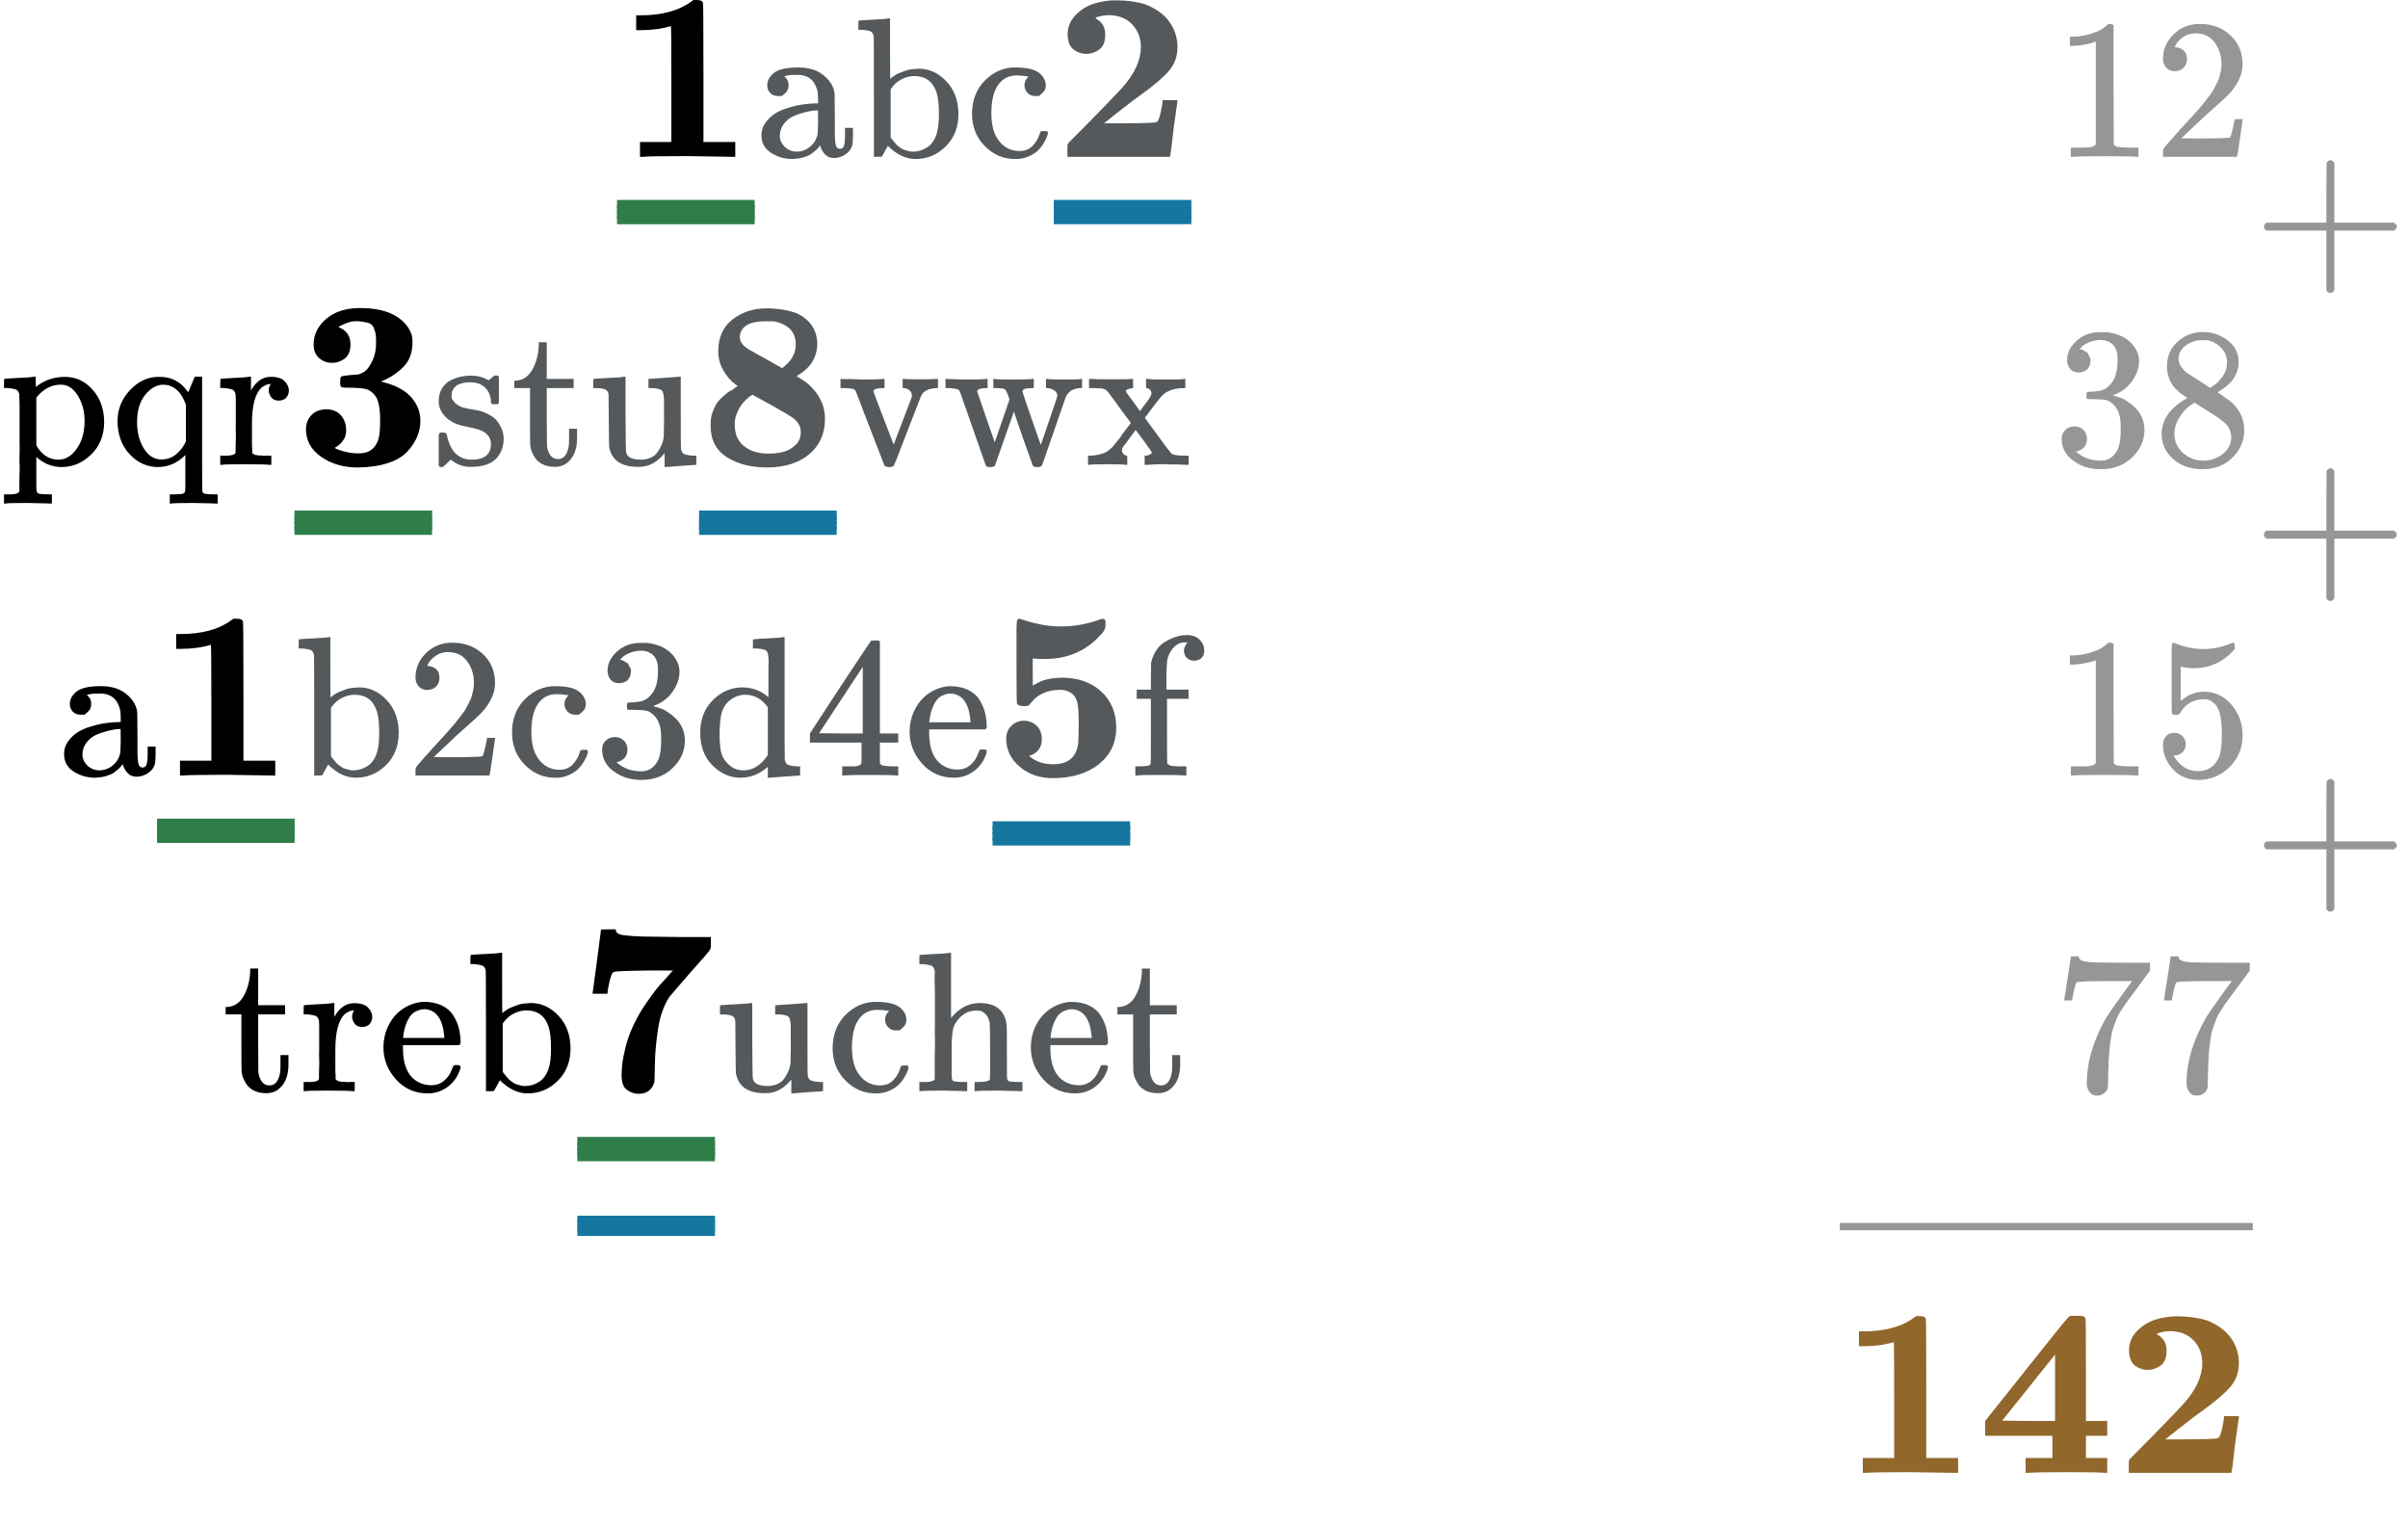 <svg xmlns="http://www.w3.org/2000/svg" width="27.31ex" height="17.268ex" role="img" focusable="false" viewBox="0 -4066.3 12071 7632.6" xmlns:xlink="http://www.w3.org/1999/xlink" aria-hidden="true" style="vertical-align: -8.069ex;"><defs><path id="MJX-5-TEX-B-1D7CF" d="M481 0L294 3Q136 3 109 0H96V62H227V304Q227 546 225 546Q169 529 97 529H80V591H97Q231 591 308 647L319 655H333Q355 655 359 644Q361 640 361 351V62H494V0H481Z"></path><path id="MJX-5-TEX-S4-2013" d="M0 248V285H499V248H0Z"></path><path id="MJX-5-TEX-N-61" d="M137 305T115 305T78 320T63 359Q63 394 97 421T218 448Q291 448 336 416T396 340Q401 326 401 309T402 194V124Q402 76 407 58T428 40Q443 40 448 56T453 109V145H493V106Q492 66 490 59Q481 29 455 12T400 -6T353 12T329 54V58L327 55Q325 52 322 49T314 40T302 29T287 17T269 6T247 -2T221 -8T190 -11Q130 -11 82 20T34 107Q34 128 41 147T68 188T116 225T194 253T304 268H318V290Q318 324 312 340Q290 411 215 411Q197 411 181 410T156 406T148 403Q170 388 170 359Q170 334 154 320ZM126 106Q126 75 150 51T209 26Q247 26 276 49T315 109Q317 116 318 175Q318 233 317 233Q309 233 296 232T251 223T193 203T147 166T126 106Z"></path><path id="MJX-5-TEX-N-62" d="M307 -11Q234 -11 168 55L158 37Q156 34 153 28T147 17T143 10L138 1L118 0H98V298Q98 599 97 603Q94 622 83 628T38 637H20V660Q20 683 22 683L32 684Q42 685 61 686T98 688Q115 689 135 690T165 693T176 694H179V543Q179 391 180 391L183 394Q186 397 192 401T207 411T228 421T254 431T286 439T323 442Q401 442 461 379T522 216Q522 115 458 52T307 -11ZM182 98Q182 97 187 90T196 79T206 67T218 55T233 44T250 35T271 29T295 26Q330 26 363 46T412 113Q424 148 424 212Q424 287 412 323Q385 405 300 405Q270 405 239 390T188 347L182 339V98Z"></path><path id="MJX-5-TEX-N-63" d="M370 305T349 305T313 320T297 358Q297 381 312 396Q317 401 317 402T307 404Q281 408 258 408Q209 408 178 376Q131 329 131 219Q131 137 162 90Q203 29 272 29Q313 29 338 55T374 117Q376 125 379 127T395 129H409Q415 123 415 120Q415 116 411 104T395 71T366 33T318 2T249 -11Q163 -11 99 53T34 214Q34 318 99 383T250 448T370 421T404 357Q404 334 387 320Z"></path><path id="MJX-5-TEX-B-1D7D0" d="M175 580Q175 578 185 572T205 551T215 510Q215 467 191 449T137 430Q107 430 83 448T58 511Q58 558 91 592T168 640T259 654Q328 654 383 637Q451 610 484 563T517 459Q517 401 482 360T368 262Q340 243 265 184L210 140H274Q416 140 429 145Q439 148 447 186T455 237H517V233Q516 230 501 119Q489 9 486 4V0H57V25Q57 51 58 54Q60 57 109 106T215 214T288 291Q364 377 364 458Q364 515 328 553T231 592Q214 592 201 589T181 584T175 580Z"></path><path id="MJX-5-TEX-N-A0" d=""></path><path id="MJX-5-TEX-N-31" d="M213 578L200 573Q186 568 160 563T102 556H83V602H102Q149 604 189 617T245 641T273 663Q275 666 285 666Q294 666 302 660V361L303 61Q310 54 315 52T339 48T401 46H427V0H416Q395 3 257 3Q121 3 100 0H88V46H114Q136 46 152 46T177 47T193 50T201 52T207 57T213 61V578Z"></path><path id="MJX-5-TEX-N-32" d="M109 429Q82 429 66 447T50 491Q50 562 103 614T235 666Q326 666 387 610T449 465Q449 422 429 383T381 315T301 241Q265 210 201 149L142 93L218 92Q375 92 385 97Q392 99 409 186V189H449V186Q448 183 436 95T421 3V0H50V19V31Q50 38 56 46T86 81Q115 113 136 137Q145 147 170 174T204 211T233 244T261 278T284 308T305 340T320 369T333 401T340 431T343 464Q343 527 309 573T212 619Q179 619 154 602T119 569T109 550Q109 549 114 549Q132 549 151 535T170 489Q170 464 154 447T109 429Z"></path><path id="MJX-5-TEX-N-2B" d="M56 237T56 250T70 270H369V420L370 570Q380 583 389 583Q402 583 409 568V270H707Q722 262 722 250T707 230H409V-68Q401 -82 391 -82H389H387Q375 -82 369 -68V230H70Q56 237 56 250Z"></path><path id="MJX-5-TEX-N-70" d="M36 -148H50Q89 -148 97 -134V-126Q97 -119 97 -107T97 -77T98 -38T98 6T98 55T98 106Q98 140 98 177T98 243T98 296T97 335T97 351Q94 370 83 376T38 385H20V408Q20 431 22 431L32 432Q42 433 61 434T98 436Q115 437 135 438T165 441T176 442H179V416L180 390L188 397Q247 441 326 441Q407 441 464 377T522 216Q522 115 457 52T310 -11Q242 -11 190 33L182 40V-45V-101Q182 -128 184 -134T195 -145Q216 -148 244 -148H260V-194H252L228 -193Q205 -192 178 -192T140 -191Q37 -191 28 -194H20V-148H36ZM424 218Q424 292 390 347T305 402Q234 402 182 337V98Q222 26 294 26Q345 26 384 80T424 218Z"></path><path id="MJX-5-TEX-N-71" d="M33 218Q33 308 95 374T236 441H246Q330 441 381 372L387 364Q388 364 404 403L420 442H457V156Q457 -132 458 -134Q462 -142 470 -145Q491 -148 519 -148H535V-194H527L504 -193Q480 -192 453 -192T415 -191Q312 -191 303 -194H295V-148H311Q339 -148 360 -145Q369 -141 371 -135T373 -106V-41V49Q313 -11 236 -11Q154 -11 94 53T33 218ZM376 300Q346 389 278 401Q275 401 269 401T261 402Q211 400 171 350T131 214Q131 137 165 82T253 27Q296 27 328 54T376 118V300Z"></path><path id="MJX-5-TEX-N-72" d="M36 46H50Q89 46 97 60V68Q97 77 97 91T98 122T98 161T98 203Q98 234 98 269T98 328L97 351Q94 370 83 376T38 385H20V408Q20 431 22 431L32 432Q42 433 60 434T96 436Q112 437 131 438T160 441T171 442H174V373Q213 441 271 441H277Q322 441 343 419T364 373Q364 352 351 337T313 322Q288 322 276 338T263 372Q263 381 265 388T270 400T273 405Q271 407 250 401Q234 393 226 386Q179 341 179 207V154Q179 141 179 127T179 101T180 81T180 66V61Q181 59 183 57T188 54T193 51T200 49T207 48T216 47T225 47T235 46T245 46H276V0H267Q249 3 140 3Q37 3 28 0H20V46H36Z"></path><path id="MJX-5-TEX-B-1D7D1" d="M80 503Q80 565 133 610T274 655Q366 655 421 623T491 538Q493 528 493 510Q493 446 453 407T361 348L376 344Q452 324 489 281T526 184Q526 152 514 121T474 58T392 8T265 -11Q175 -11 111 34T48 152Q50 187 72 209T132 232Q171 232 193 208T216 147Q216 136 214 126T207 108T197 94T187 84T178 77T170 72L168 71Q168 70 179 65T215 54T266 48H270Q331 48 350 105Q358 128 358 185Q358 239 348 268T309 313Q292 321 242 322Q205 322 198 324T191 341V348Q191 366 196 369T232 375Q239 375 247 376T260 377T268 378Q284 383 297 393T326 436T341 517Q341 536 339 547T331 573T308 593T266 600Q248 600 241 599Q214 593 183 576Q234 556 234 503Q234 462 210 444T157 426Q126 426 103 446T80 503Z"></path><path id="MJX-5-TEX-N-73" d="M295 316Q295 356 268 385T190 414Q154 414 128 401Q98 382 98 349Q97 344 98 336T114 312T157 287Q175 282 201 278T245 269T277 256Q294 248 310 236T342 195T359 133Q359 71 321 31T198 -10H190Q138 -10 94 26L86 19L77 10Q71 4 65 -1L54 -11H46H42Q39 -11 33 -5V74V132Q33 153 35 157T45 162H54Q66 162 70 158T75 146T82 119T101 77Q136 26 198 26Q295 26 295 104Q295 133 277 151Q257 175 194 187T111 210Q75 227 54 256T33 318Q33 357 50 384T93 424T143 442T187 447H198Q238 447 268 432L283 424L292 431Q302 440 314 448H322H326Q329 448 335 442V310L329 304H301Q295 310 295 316Z"></path><path id="MJX-5-TEX-N-74" d="M27 422Q80 426 109 478T141 600V615H181V431H316V385H181V241Q182 116 182 100T189 68Q203 29 238 29Q282 29 292 100Q293 108 293 146V181H333V146V134Q333 57 291 17Q264 -10 221 -10Q187 -10 162 2T124 33T105 68T98 100Q97 107 97 248V385H18V422H27Z"></path><path id="MJX-5-TEX-N-75" d="M383 58Q327 -10 256 -10H249Q124 -10 105 89Q104 96 103 226Q102 335 102 348T96 369Q86 385 36 385H25V408Q25 431 27 431L38 432Q48 433 67 434T105 436Q122 437 142 438T172 441T184 442H187V261Q188 77 190 64Q193 49 204 40Q224 26 264 26Q290 26 311 35T343 58T363 90T375 120T379 144Q379 145 379 161T380 201T380 248V315Q380 361 370 372T320 385H302V431Q304 431 378 436T457 442H464V264Q464 84 465 81Q468 61 479 55T524 46H542V0Q540 0 467 -5T390 -11H383V58Z"></path><path id="MJX-5-TEX-B-1D7D6" d="M80 474Q80 561 139 607T278 654Q357 654 411 632Q490 593 494 509Q494 424 416 376L407 371L418 364Q432 356 447 345T481 312T513 260T526 192Q526 100 461 45T285 -11Q184 -11 116 32T48 164Q48 181 50 196T58 225T69 249T84 270T100 286T117 300T134 311T149 321T162 329L152 336Q120 360 100 397T80 474ZM347 404Q404 446 404 503Q404 579 317 599Q309 600 276 600Q178 600 170 538Q170 532 171 527T173 518T178 509T184 501T194 492T205 484T219 476T235 467T254 456T275 445L347 404ZM289 47Q323 47 351 54T402 82T425 137Q425 147 421 161Q411 183 391 197T303 249Q224 293 223 293Q220 291 215 288T197 273T175 248T157 213T149 167Q149 109 188 78T289 47Z"></path><path id="MJX-5-TEX-N-76" d="M338 431Q344 429 422 429Q479 429 503 431H508V385H497Q439 381 423 345Q421 341 356 172T288 -2Q283 -11 263 -11Q244 -11 239 -2Q99 359 98 364Q93 378 82 381T43 385H19V431H25L33 430Q41 430 53 430T79 430T104 429T122 428Q217 428 232 431H240V385H226Q187 384 184 370Q184 366 235 234L286 102L377 341V349Q377 363 367 372T349 383T335 385H331V431H338Z"></path><path id="MJX-5-TEX-N-77" d="M90 368Q84 378 76 380T40 385H18V431H24L43 430Q62 430 84 429T116 428Q206 428 221 431H229V385H215Q177 383 177 368Q177 367 221 239L265 113L339 328L333 345Q323 374 316 379Q308 384 278 385H258V431H264Q270 428 348 428Q439 428 454 431H461V385H452Q404 385 404 369Q404 366 418 324T449 234T481 143L496 100L537 219Q579 341 579 347Q579 363 564 373T530 385H522V431H529Q541 428 624 428Q692 428 698 431H703V385H697Q696 385 691 385T682 384Q635 377 619 334L559 161Q546 124 528 71Q508 12 503 1T487 -11H479Q460 -11 456 -4Q455 -3 407 133L361 267Q359 263 266 -4Q261 -11 243 -11H238Q225 -11 220 -3L90 368Z"></path><path id="MJX-5-TEX-N-78" d="M201 0Q189 3 102 3Q26 3 17 0H11V46H25Q48 47 67 52T96 61T121 78T139 96T160 122T180 150L226 210L168 288Q159 301 149 315T133 336T122 351T113 363T107 370T100 376T94 379T88 381T80 383Q74 383 44 385H16V431H23Q59 429 126 429Q219 429 229 431H237V385Q201 381 201 369Q201 367 211 353T239 315T268 274L272 270L297 304Q329 345 329 358Q329 364 327 369T322 376T317 380T310 384L307 385H302V431H309Q324 428 408 428Q487 428 493 431H499V385H492Q443 385 411 368Q394 360 377 341T312 257L296 236L358 151Q424 61 429 57T446 50Q464 46 499 46H516V0H510H502Q494 1 482 1T457 2T432 2T414 3Q403 3 377 3T327 1L304 0H295V46H298Q309 46 320 51T331 63Q331 65 291 120L250 175Q249 174 219 133T185 88Q181 83 181 74Q181 63 188 55T206 46Q208 46 208 23V0H201Z"></path><path id="MJX-5-TEX-N-33" d="M127 463Q100 463 85 480T69 524Q69 579 117 622T233 665Q268 665 277 664Q351 652 390 611T430 522Q430 470 396 421T302 350L299 348Q299 347 308 345T337 336T375 315Q457 262 457 175Q457 96 395 37T238 -22Q158 -22 100 21T42 130Q42 158 60 175T105 193Q133 193 151 175T169 130Q169 119 166 110T159 94T148 82T136 74T126 70T118 67L114 66Q165 21 238 21Q293 21 321 74Q338 107 338 175V195Q338 290 274 322Q259 328 213 329L171 330L168 332Q166 335 166 348Q166 366 174 366Q202 366 232 371Q266 376 294 413T322 525V533Q322 590 287 612Q265 626 240 626Q208 626 181 615T143 592T132 580H135Q138 579 143 578T153 573T165 566T175 555T183 540T186 520Q186 498 172 481T127 463Z"></path><path id="MJX-5-TEX-N-38" d="M70 417T70 494T124 618T248 666Q319 666 374 624T429 515Q429 485 418 459T392 417T361 389T335 371T324 363L338 354Q352 344 366 334T382 323Q457 264 457 174Q457 95 399 37T249 -22Q159 -22 101 29T43 155Q43 263 172 335L154 348Q133 361 127 368Q70 417 70 494ZM286 386L292 390Q298 394 301 396T311 403T323 413T334 425T345 438T355 454T364 471T369 491T371 513Q371 556 342 586T275 624Q268 625 242 625Q201 625 165 599T128 534Q128 511 141 492T167 463T217 431Q224 426 228 424L286 386ZM250 21Q308 21 350 55T392 137Q392 154 387 169T375 194T353 216T330 234T301 253T274 270Q260 279 244 289T218 306L210 311Q204 311 181 294T133 239T107 157Q107 98 150 60T250 21Z"></path><path id="MJX-5-TEX-N-64" d="M376 495Q376 511 376 535T377 568Q377 613 367 624T316 637H298V660Q298 683 300 683L310 684Q320 685 339 686T376 688Q393 689 413 690T443 693T454 694H457V390Q457 84 458 81Q461 61 472 55T517 46H535V0Q533 0 459 -5T380 -11H373V44L365 37Q307 -11 235 -11Q158 -11 96 50T34 215Q34 315 97 378T244 442Q319 442 376 393V495ZM373 342Q328 405 260 405Q211 405 173 369Q146 341 139 305T131 211Q131 155 138 120T173 59Q203 26 251 26Q322 26 373 103V342Z"></path><path id="MJX-5-TEX-N-34" d="M462 0Q444 3 333 3Q217 3 199 0H190V46H221Q241 46 248 46T265 48T279 53T286 61Q287 63 287 115V165H28V211L179 442Q332 674 334 675Q336 677 355 677H373L379 671V211H471V165H379V114Q379 73 379 66T385 54Q393 47 442 46H471V0H462ZM293 211V545L74 212L183 211H293Z"></path><path id="MJX-5-TEX-N-65" d="M28 218Q28 273 48 318T98 391T163 433T229 448Q282 448 320 430T378 380T406 316T415 245Q415 238 408 231H126V216Q126 68 226 36Q246 30 270 30Q312 30 342 62Q359 79 369 104L379 128Q382 131 395 131H398Q415 131 415 121Q415 117 412 108Q393 53 349 21T250 -11Q155 -11 92 58T28 218ZM333 275Q322 403 238 411H236Q228 411 220 410T195 402T166 381T143 340T127 274V267H333V275Z"></path><path id="MJX-5-TEX-B-1D7D3" d="M100 565V605Q100 637 102 646T113 655Q116 655 139 647T202 631T286 623Q332 623 372 631T434 647T459 655Q466 655 469 651T472 643T472 629Q472 613 463 601Q370 487 219 487Q195 487 183 488T169 490T168 433V376Q169 376 174 379T188 387T211 397T244 405T288 409Q390 409 453 352T517 201Q517 106 445 48T253 -11Q169 -11 113 37T57 154Q57 187 79 208T131 229T183 209T206 154Q206 99 155 83Q152 82 157 78Q196 47 253 47Q347 47 358 135Q358 137 358 138Q360 158 360 209Q360 277 355 301T337 338Q315 358 282 358Q202 358 160 303Q153 294 149 292T130 290Q107 290 102 301Q100 304 100 474V565Z"></path><path id="MJX-5-TEX-N-66" d="M273 0Q255 3 146 3Q43 3 34 0H26V46H42Q70 46 91 49Q99 52 103 60Q104 62 104 224V385H33V431H104V497L105 564L107 574Q126 639 171 668T266 704Q267 704 275 704T289 705Q330 702 351 679T372 627Q372 604 358 590T321 576T284 590T270 627Q270 647 288 667H284Q280 668 273 668Q245 668 223 647T189 592Q183 572 182 497V431H293V385H185V225Q185 63 186 61T189 57T194 54T199 51T206 49T213 48T222 47T231 47T241 46T251 46H282V0H273Z"></path><path id="MJX-5-TEX-N-35" d="M164 157Q164 133 148 117T109 101H102Q148 22 224 22Q294 22 326 82Q345 115 345 210Q345 313 318 349Q292 382 260 382H254Q176 382 136 314Q132 307 129 306T114 304Q97 304 95 310Q93 314 93 485V614Q93 664 98 664Q100 666 102 666Q103 666 123 658T178 642T253 634Q324 634 389 662Q397 666 402 666Q410 666 410 648V635Q328 538 205 538Q174 538 149 544L139 546V374Q158 388 169 396T205 412T256 420Q337 420 393 355T449 201Q449 109 385 44T229 -22Q148 -22 99 32T50 154Q50 178 61 192T84 210T107 214Q132 214 148 197T164 157Z"></path><path id="MJX-5-TEX-B-1D7D5" d="M256 -11Q231 -11 208 5T185 65Q185 105 193 146T212 220T241 289T275 349T312 402T346 445T377 479T397 502L400 504H301Q156 503 150 497Q142 491 134 456T126 407H64V411Q65 414 82 544T99 675T130 676H161V673Q161 669 162 666T167 661T173 657T181 654T190 652T200 651T210 650T220 649T229 648Q237 648 254 647T276 646Q277 646 426 644H558V620V607Q558 596 551 586T509 537Q489 515 476 500Q390 401 384 393Q349 339 337 259T324 113T322 38Q307 -11 256 -11Z"></path><path id="MJX-5-TEX-N-68" d="M41 46H55Q94 46 102 60V68Q102 77 102 91T102 124T102 167T103 217T103 272T103 329Q103 366 103 407T103 482T102 542T102 586T102 603Q99 622 88 628T43 637H25V660Q25 683 27 683L37 684Q47 685 66 686T103 688Q120 689 140 690T170 693T181 694H184V367Q244 442 328 442Q451 442 463 329Q464 322 464 190V104Q464 66 466 59T477 49Q498 46 526 46H542V0H534L510 1Q487 2 460 2T422 3Q319 3 310 0H302V46H318Q379 46 379 62Q380 64 380 200Q379 335 378 343Q372 371 358 385T334 402T308 404Q263 404 229 370Q202 343 195 315T187 232V168V108Q187 78 188 68T191 55T200 49Q221 46 249 46H265V0H257L234 1Q210 2 183 2T145 3Q42 3 33 0H25V46H41Z"></path><path id="MJX-5-TEX-N-37" d="M55 458Q56 460 72 567L88 674Q88 676 108 676H128V672Q128 662 143 655T195 646T364 644H485V605L417 512Q408 500 387 472T360 435T339 403T319 367T305 330T292 284T284 230T278 162T275 80Q275 66 275 52T274 28V19Q270 2 255 -10T221 -22Q210 -22 200 -19T179 0T168 40Q168 198 265 368Q285 400 349 489L395 552H302Q128 552 119 546Q113 543 108 522T98 479L95 458V455H55V458Z"></path><path id="MJX-5-TEX-B-1D7D2" d="M531 0Q510 3 381 3Q238 3 214 0H201V62H313V155H32V217L205 434Q342 606 362 630T387 655L391 656Q395 656 401 656T414 656H427Q447 656 451 645Q453 641 453 429V217H542V155H453V62H542V0H531ZM324 217V494L103 218L213 217H324Z"></path></defs><g stroke="currentColor" fill="currentColor" stroke-width="0" transform="scale(1,-1)"><g data-mml-node="math"><g data-mml-node="mtable"><g data-mml-node="mtr" transform="translate(0,3280.3)"><g data-mml-node="mtd" transform="translate(3093,0)"><g data-mml-node="mstyle" transform="scale(1.2)"><g data-mml-node="TeXAtom" data-mjx-texclass="ORD"><g data-mml-node="mtext"><use data-c="1D7CF" xlink:href="#MJX-5-TEX-B-1D7CF"></use></g></g><g data-mml-node="mstyle" fill="#2F7E4A" stroke="#2F7E4A" transform="translate(575,0)"><g data-mml-node="TeXAtom" data-mjx-texclass="ORD"><g data-mml-node="mpadded"><g transform="translate(-575,0)"><g data-mml-node="munder"><g data-mml-node="TeXAtom" data-mjx-texclass="ORD"><g data-mml-node="mphantom"></g></g><g data-mml-node="mo" transform="translate(0,-465)"><svg width="575" height="237" x="0" y="148" viewBox="143.8 148 575 237"><use data-c="2013" xlink:href="#MJX-5-TEX-S4-2013" transform="scale(1.725,1)"></use></svg></g></g></g></g></g><g data-mml-node="TeXAtom" data-mjx-texclass="ORD"><g data-mml-node="mpadded"><g transform="translate(-575,0)"><g data-mml-node="munder"><g data-mml-node="mpadded"><g transform="translate(0,-21.6)"><g data-mml-node="TeXAtom" data-mjx-texclass="ORD"><g data-mml-node="mphantom"></g></g></g></g><g data-mml-node="mo" transform="translate(0,-486.5)"><svg width="575" height="237" x="0" y="148" viewBox="143.8 148 575 237"><use data-c="2013" xlink:href="#MJX-5-TEX-S4-2013" transform="scale(1.725,1)"></use></svg></g></g></g></g></g><g data-mml-node="TeXAtom" data-mjx-texclass="ORD"><g data-mml-node="mpadded"><g transform="translate(-575,0)"><g data-mml-node="munder"><g data-mml-node="mpadded"><g transform="translate(0,-43.1)"><g data-mml-node="TeXAtom" data-mjx-texclass="ORD"><g data-mml-node="mphantom"></g></g></g></g><g data-mml-node="mo" transform="translate(0,-508.1)"><svg width="575" height="237" x="0" y="148" viewBox="143.8 148 575 237"><use data-c="2013" xlink:href="#MJX-5-TEX-S4-2013" transform="scale(1.725,1)"></use></svg></g></g></g></g></g><g data-mml-node="TeXAtom" data-mjx-texclass="ORD"><g data-mml-node="mpadded"><g transform="translate(-575,0)"><g data-mml-node="munder"><g data-mml-node="mpadded"><g transform="translate(0,-64.7)"><g data-mml-node="TeXAtom" data-mjx-texclass="ORD"><g data-mml-node="mphantom"></g></g></g></g><g data-mml-node="mo" transform="translate(0,-529.6)"><svg width="575" height="237" x="0" y="148" viewBox="143.8 148 575 237"><use data-c="2013" xlink:href="#MJX-5-TEX-S4-2013" transform="scale(1.725,1)"></use></svg></g></g></g></g></g><g data-mml-node="mstyle" fill="#55595C" stroke="#55595C"><g data-mml-node="mstyle" transform="scale(0.833)"><g data-mml-node="mtext"><use data-c="61" xlink:href="#MJX-5-TEX-N-61"></use><use data-c="62" xlink:href="#MJX-5-TEX-N-62" transform="translate(500,0)"></use><use data-c="63" xlink:href="#MJX-5-TEX-N-63" transform="translate(1056,0)"></use></g><g data-mml-node="mstyle" transform="translate(1500,0) scale(1.2)"><g data-mml-node="TeXAtom" data-mjx-texclass="ORD"><g data-mml-node="mtext"><use data-c="1D7D0" xlink:href="#MJX-5-TEX-B-1D7D0"></use></g></g><g data-mml-node="mstyle" fill="#1577A0" stroke="#1577A0" transform="translate(575,0)"><g data-mml-node="TeXAtom" data-mjx-texclass="ORD"><g data-mml-node="mpadded"><g transform="translate(-575,0)"><g data-mml-node="munder"><g data-mml-node="TeXAtom" data-mjx-texclass="ORD"><g data-mml-node="mphantom"></g></g><g data-mml-node="mo" transform="translate(0,-465)"><svg width="575" height="237" x="0" y="148" viewBox="143.8 148 575 237"><use data-c="2013" xlink:href="#MJX-5-TEX-S4-2013" transform="scale(1.725,1)"></use></svg></g></g></g></g></g><g data-mml-node="TeXAtom" data-mjx-texclass="ORD"><g data-mml-node="mpadded"><g transform="translate(-575,0)"><g data-mml-node="munder"><g data-mml-node="mpadded"><g transform="translate(0,-21.6)"><g data-mml-node="TeXAtom" data-mjx-texclass="ORD"><g data-mml-node="mphantom"></g></g></g></g><g data-mml-node="mo" transform="translate(0,-486.5)"><svg width="575" height="237" x="0" y="148" viewBox="143.8 148 575 237"><use data-c="2013" xlink:href="#MJX-5-TEX-S4-2013" transform="scale(1.725,1)"></use></svg></g></g></g></g></g><g data-mml-node="TeXAtom" data-mjx-texclass="ORD"><g data-mml-node="mpadded"><g transform="translate(-575,0)"><g data-mml-node="munder"><g data-mml-node="mpadded"><g transform="translate(0,-43.1)"><g data-mml-node="TeXAtom" data-mjx-texclass="ORD"><g data-mml-node="mphantom"></g></g></g></g><g data-mml-node="mo" transform="translate(0,-508.1)"><svg width="575" height="237" x="0" y="148" viewBox="143.8 148 575 237"><use data-c="2013" xlink:href="#MJX-5-TEX-S4-2013" transform="scale(1.725,1)"></use></svg></g></g></g></g></g><g data-mml-node="TeXAtom" data-mjx-texclass="ORD"><g data-mml-node="mpadded"><g transform="translate(-575,0)"><g data-mml-node="munder"><g data-mml-node="mpadded"><g transform="translate(0,-64.7)"><g data-mml-node="TeXAtom" data-mjx-texclass="ORD"><g data-mml-node="mphantom"></g></g></g></g><g data-mml-node="mo" transform="translate(0,-529.6)"><svg width="575" height="237" x="0" y="148" viewBox="143.8 148 575 237"><use data-c="2013" xlink:href="#MJX-5-TEX-S4-2013" transform="scale(1.725,1)"></use></svg></g></g></g></g></g><g data-mml-node="mstyle" fill="#55595C" stroke="#55595C"><g data-mml-node="mstyle" transform="scale(0.833)"></g></g></g></g></g></g></g></g></g><g data-mml-node="mtd" transform="translate(5973,0)"><g data-mml-node="mtext"><use data-c="A0" xlink:href="#MJX-5-TEX-N-A0"></use></g><g data-mml-node="mtext" transform="translate(250,0)"><use data-c="A0" xlink:href="#MJX-5-TEX-N-A0"></use></g><g data-mml-node="mtext" transform="translate(500,0)"><use data-c="A0" xlink:href="#MJX-5-TEX-N-A0"></use></g><g data-mml-node="mtext" transform="translate(750,0)"><use data-c="A0" xlink:href="#MJX-5-TEX-N-A0"></use></g><g data-mml-node="mtext" transform="translate(1000,0)"><use data-c="A0" xlink:href="#MJX-5-TEX-N-A0"></use></g></g><g data-mml-node="mtd" transform="translate(10293,0)"><g data-mml-node="mstyle" fill="#969696" stroke="#969696"><g data-mml-node="mn"><use data-c="31" xlink:href="#MJX-5-TEX-N-31"></use><use data-c="32" xlink:href="#MJX-5-TEX-N-32" transform="translate(500,0)"></use></g></g></g><g data-mml-node="mtd" transform="translate(11293,0)"><g data-mml-node="mi"></g><g data-mml-node="TeXAtom" data-mjx-texclass="ORD"><g data-mml-node="mpadded"><g data-mml-node="mpadded"><g transform="translate(0,-600)"><g data-mml-node="mstyle" fill="#969696" stroke="#969696"><g data-mml-node="mo"><use data-c="2B" xlink:href="#MJX-5-TEX-N-2B"></use></g></g></g></g></g></g></g></g><g data-mml-node="mtr" transform="translate(0,1736.3)"><g data-mml-node="mtd"><g data-mml-node="mtext"><use data-c="70" xlink:href="#MJX-5-TEX-N-70"></use><use data-c="71" xlink:href="#MJX-5-TEX-N-71" transform="translate(556,0)"></use><use data-c="72" xlink:href="#MJX-5-TEX-N-72" transform="translate(1084,0)"></use></g><g data-mml-node="mstyle" transform="translate(1476,0) scale(1.2)"><g data-mml-node="TeXAtom" data-mjx-texclass="ORD"><g data-mml-node="mtext"><use data-c="1D7D1" xlink:href="#MJX-5-TEX-B-1D7D1"></use></g></g><g data-mml-node="mstyle" fill="#2F7E4A" stroke="#2F7E4A" transform="translate(575,0)"><g data-mml-node="TeXAtom" data-mjx-texclass="ORD"><g data-mml-node="mpadded"><g transform="translate(-575,0)"><g data-mml-node="munder"><g data-mml-node="TeXAtom" data-mjx-texclass="ORD"><g data-mml-node="mphantom"></g></g><g data-mml-node="mo" transform="translate(0,-476)"><svg width="575" height="237" x="0" y="148" viewBox="143.8 148 575 237"><use data-c="2013" xlink:href="#MJX-5-TEX-S4-2013" transform="scale(1.725,1)"></use></svg></g></g></g></g></g><g data-mml-node="TeXAtom" data-mjx-texclass="ORD"><g data-mml-node="mpadded"><g transform="translate(-575,0)"><g data-mml-node="munder"><g data-mml-node="mpadded"><g transform="translate(0,-21.6)"><g data-mml-node="TeXAtom" data-mjx-texclass="ORD"><g data-mml-node="mphantom"></g></g></g></g><g data-mml-node="mo" transform="translate(0,-497.5)"><svg width="575" height="237" x="0" y="148" viewBox="143.8 148 575 237"><use data-c="2013" xlink:href="#MJX-5-TEX-S4-2013" transform="scale(1.725,1)"></use></svg></g></g></g></g></g><g data-mml-node="TeXAtom" data-mjx-texclass="ORD"><g data-mml-node="mpadded"><g transform="translate(-575,0)"><g data-mml-node="munder"><g data-mml-node="mpadded"><g transform="translate(0,-43.1)"><g data-mml-node="TeXAtom" data-mjx-texclass="ORD"><g data-mml-node="mphantom"></g></g></g></g><g data-mml-node="mo" transform="translate(0,-519.1)"><svg width="575" height="237" x="0" y="148" viewBox="143.8 148 575 237"><use data-c="2013" xlink:href="#MJX-5-TEX-S4-2013" transform="scale(1.725,1)"></use></svg></g></g></g></g></g><g data-mml-node="TeXAtom" data-mjx-texclass="ORD"><g data-mml-node="mpadded"><g transform="translate(-575,0)"><g data-mml-node="munder"><g data-mml-node="mpadded"><g transform="translate(0,-64.7)"><g data-mml-node="TeXAtom" data-mjx-texclass="ORD"><g data-mml-node="mphantom"></g></g></g></g><g data-mml-node="mo" transform="translate(0,-540.6)"><svg width="575" height="237" x="0" y="148" viewBox="143.8 148 575 237"><use data-c="2013" xlink:href="#MJX-5-TEX-S4-2013" transform="scale(1.725,1)"></use></svg></g></g></g></g></g><g data-mml-node="mstyle" fill="#55595C" stroke="#55595C"><g data-mml-node="mstyle" transform="scale(0.833)"><g data-mml-node="mtext"><use data-c="73" xlink:href="#MJX-5-TEX-N-73"></use><use data-c="74" xlink:href="#MJX-5-TEX-N-74" transform="translate(394,0)"></use><use data-c="75" xlink:href="#MJX-5-TEX-N-75" transform="translate(783,0)"></use></g><g data-mml-node="mstyle" transform="translate(1339,0) scale(1.2)"><g data-mml-node="TeXAtom" data-mjx-texclass="ORD"><g data-mml-node="mtext"><use data-c="1D7D6" xlink:href="#MJX-5-TEX-B-1D7D6"></use></g></g><g data-mml-node="mstyle" fill="#1577A0" stroke="#1577A0" transform="translate(575,0)"><g data-mml-node="TeXAtom" data-mjx-texclass="ORD"><g data-mml-node="mpadded"><g transform="translate(-575,0)"><g data-mml-node="munder"><g data-mml-node="TeXAtom" data-mjx-texclass="ORD"><g data-mml-node="mphantom"></g></g><g data-mml-node="mo" transform="translate(0,-476)"><svg width="575" height="237" x="0" y="148" viewBox="143.8 148 575 237"><use data-c="2013" xlink:href="#MJX-5-TEX-S4-2013" transform="scale(1.725,1)"></use></svg></g></g></g></g></g><g data-mml-node="TeXAtom" data-mjx-texclass="ORD"><g data-mml-node="mpadded"><g transform="translate(-575,0)"><g data-mml-node="munder"><g data-mml-node="mpadded"><g transform="translate(0,-21.6)"><g data-mml-node="TeXAtom" data-mjx-texclass="ORD"><g data-mml-node="mphantom"></g></g></g></g><g data-mml-node="mo" transform="translate(0,-497.5)"><svg width="575" height="237" x="0" y="148" viewBox="143.8 148 575 237"><use data-c="2013" xlink:href="#MJX-5-TEX-S4-2013" transform="scale(1.725,1)"></use></svg></g></g></g></g></g><g data-mml-node="TeXAtom" data-mjx-texclass="ORD"><g data-mml-node="mpadded"><g transform="translate(-575,0)"><g data-mml-node="munder"><g data-mml-node="mpadded"><g transform="translate(0,-43.1)"><g data-mml-node="TeXAtom" data-mjx-texclass="ORD"><g data-mml-node="mphantom"></g></g></g></g><g data-mml-node="mo" transform="translate(0,-519.1)"><svg width="575" height="237" x="0" y="148" viewBox="143.8 148 575 237"><use data-c="2013" xlink:href="#MJX-5-TEX-S4-2013" transform="scale(1.725,1)"></use></svg></g></g></g></g></g><g data-mml-node="TeXAtom" data-mjx-texclass="ORD"><g data-mml-node="mpadded"><g transform="translate(-575,0)"><g data-mml-node="munder"><g data-mml-node="mpadded"><g transform="translate(0,-64.7)"><g data-mml-node="TeXAtom" data-mjx-texclass="ORD"><g data-mml-node="mphantom"></g></g></g></g><g data-mml-node="mo" transform="translate(0,-540.6)"><svg width="575" height="237" x="0" y="148" viewBox="143.8 148 575 237"><use data-c="2013" xlink:href="#MJX-5-TEX-S4-2013" transform="scale(1.725,1)"></use></svg></g></g></g></g></g><g data-mml-node="mstyle" fill="#55595C" stroke="#55595C"><g data-mml-node="mstyle" transform="scale(0.833)"><g data-mml-node="mtext"><use data-c="76" xlink:href="#MJX-5-TEX-N-76"></use><use data-c="77" xlink:href="#MJX-5-TEX-N-77" transform="translate(528,0)"></use><use data-c="78" xlink:href="#MJX-5-TEX-N-78" transform="translate(1250,0)"></use></g></g></g></g></g></g></g></g></g></g><g data-mml-node="mtd" transform="translate(5973,0)"></g><g data-mml-node="mtd" transform="translate(10293,0)"><g data-mml-node="mstyle" fill="#969696" stroke="#969696"><g data-mml-node="mn"><use data-c="33" xlink:href="#MJX-5-TEX-N-33"></use><use data-c="38" xlink:href="#MJX-5-TEX-N-38" transform="translate(500,0)"></use></g></g></g><g data-mml-node="mtd" transform="translate(11293,0)"><g data-mml-node="mi"></g><g data-mml-node="TeXAtom" data-mjx-texclass="ORD"><g data-mml-node="mpadded"><g data-mml-node="mpadded"><g transform="translate(0,-600)"><g data-mml-node="mstyle" fill="#969696" stroke="#969696"><g data-mml-node="mo"><use data-c="2B" xlink:href="#MJX-5-TEX-N-2B"></use></g></g></g></g></g></g></g></g><g data-mml-node="mtr" transform="translate(0,179.1)"><g data-mml-node="mtd" transform="translate(287,0)"><g data-mml-node="mtext"><use data-c="61" xlink:href="#MJX-5-TEX-N-61"></use></g><g data-mml-node="mstyle" transform="translate(500,0) scale(1.2)"><g data-mml-node="TeXAtom" data-mjx-texclass="ORD"><g data-mml-node="mtext"><use data-c="1D7CF" xlink:href="#MJX-5-TEX-B-1D7CF"></use></g></g><g data-mml-node="mstyle" fill="#2F7E4A" stroke="#2F7E4A" transform="translate(575,0)"><g data-mml-node="TeXAtom" data-mjx-texclass="ORD"><g data-mml-node="mpadded"><g transform="translate(-575,0)"><g data-mml-node="munder"><g data-mml-node="TeXAtom" data-mjx-texclass="ORD"><g data-mml-node="mphantom"></g></g><g data-mml-node="mo" transform="translate(0,-465)"><svg width="575" height="237" x="0" y="148" viewBox="143.8 148 575 237"><use data-c="2013" xlink:href="#MJX-5-TEX-S4-2013" transform="scale(1.725,1)"></use></svg></g></g></g></g></g><g data-mml-node="TeXAtom" data-mjx-texclass="ORD"><g data-mml-node="mpadded"><g transform="translate(-575,0)"><g data-mml-node="munder"><g data-mml-node="mpadded"><g transform="translate(0,-21.6)"><g data-mml-node="TeXAtom" data-mjx-texclass="ORD"><g data-mml-node="mphantom"></g></g></g></g><g data-mml-node="mo" transform="translate(0,-486.5)"><svg width="575" height="237" x="0" y="148" viewBox="143.8 148 575 237"><use data-c="2013" xlink:href="#MJX-5-TEX-S4-2013" transform="scale(1.725,1)"></use></svg></g></g></g></g></g><g data-mml-node="TeXAtom" data-mjx-texclass="ORD"><g data-mml-node="mpadded"><g transform="translate(-575,0)"><g data-mml-node="munder"><g data-mml-node="mpadded"><g transform="translate(0,-43.1)"><g data-mml-node="TeXAtom" data-mjx-texclass="ORD"><g data-mml-node="mphantom"></g></g></g></g><g data-mml-node="mo" transform="translate(0,-508.1)"><svg width="575" height="237" x="0" y="148" viewBox="143.8 148 575 237"><use data-c="2013" xlink:href="#MJX-5-TEX-S4-2013" transform="scale(1.725,1)"></use></svg></g></g></g></g></g><g data-mml-node="TeXAtom" data-mjx-texclass="ORD"><g data-mml-node="mpadded"><g transform="translate(-575,0)"><g data-mml-node="munder"><g data-mml-node="mpadded"><g transform="translate(0,-64.7)"><g data-mml-node="TeXAtom" data-mjx-texclass="ORD"><g data-mml-node="mphantom"></g></g></g></g><g data-mml-node="mo" transform="translate(0,-529.6)"><svg width="575" height="237" x="0" y="148" viewBox="143.8 148 575 237"><use data-c="2013" xlink:href="#MJX-5-TEX-S4-2013" transform="scale(1.725,1)"></use></svg></g></g></g></g></g><g data-mml-node="mstyle" fill="#55595C" stroke="#55595C"><g data-mml-node="mstyle" transform="scale(0.833)"><g data-mml-node="mtext"><use data-c="62" xlink:href="#MJX-5-TEX-N-62"></use><use data-c="32" xlink:href="#MJX-5-TEX-N-32" transform="translate(556,0)"></use><use data-c="63" xlink:href="#MJX-5-TEX-N-63" transform="translate(1056,0)"></use><use data-c="33" xlink:href="#MJX-5-TEX-N-33" transform="translate(1500,0)"></use><use data-c="64" xlink:href="#MJX-5-TEX-N-64" transform="translate(2000,0)"></use><use data-c="34" xlink:href="#MJX-5-TEX-N-34" transform="translate(2556,0)"></use><use data-c="65" xlink:href="#MJX-5-TEX-N-65" transform="translate(3056,0)"></use></g><g data-mml-node="mstyle" transform="translate(3500,0) scale(1.2)"><g data-mml-node="TeXAtom" data-mjx-texclass="ORD"><g data-mml-node="mtext"><use data-c="1D7D3" xlink:href="#MJX-5-TEX-B-1D7D3"></use></g></g><g data-mml-node="mstyle" fill="#1577A0" stroke="#1577A0" transform="translate(575,0)"><g data-mml-node="TeXAtom" data-mjx-texclass="ORD"><g data-mml-node="mpadded"><g transform="translate(-575,0)"><g data-mml-node="munder"><g data-mml-node="TeXAtom" data-mjx-texclass="ORD"><g data-mml-node="mphantom"></g></g><g data-mml-node="mo" transform="translate(0,-476)"><svg width="575" height="237" x="0" y="148" viewBox="143.8 148 575 237"><use data-c="2013" xlink:href="#MJX-5-TEX-S4-2013" transform="scale(1.725,1)"></use></svg></g></g></g></g></g><g data-mml-node="TeXAtom" data-mjx-texclass="ORD"><g data-mml-node="mpadded"><g transform="translate(-575,0)"><g data-mml-node="munder"><g data-mml-node="mpadded"><g transform="translate(0,-21.6)"><g data-mml-node="TeXAtom" data-mjx-texclass="ORD"><g data-mml-node="mphantom"></g></g></g></g><g data-mml-node="mo" transform="translate(0,-497.5)"><svg width="575" height="237" x="0" y="148" viewBox="143.8 148 575 237"><use data-c="2013" xlink:href="#MJX-5-TEX-S4-2013" transform="scale(1.725,1)"></use></svg></g></g></g></g></g><g data-mml-node="TeXAtom" data-mjx-texclass="ORD"><g data-mml-node="mpadded"><g transform="translate(-575,0)"><g data-mml-node="munder"><g data-mml-node="mpadded"><g transform="translate(0,-43.1)"><g data-mml-node="TeXAtom" data-mjx-texclass="ORD"><g data-mml-node="mphantom"></g></g></g></g><g data-mml-node="mo" transform="translate(0,-519.1)"><svg width="575" height="237" x="0" y="148" viewBox="143.8 148 575 237"><use data-c="2013" xlink:href="#MJX-5-TEX-S4-2013" transform="scale(1.725,1)"></use></svg></g></g></g></g></g><g data-mml-node="TeXAtom" data-mjx-texclass="ORD"><g data-mml-node="mpadded"><g transform="translate(-575,0)"><g data-mml-node="munder"><g data-mml-node="mpadded"><g transform="translate(0,-64.7)"><g data-mml-node="TeXAtom" data-mjx-texclass="ORD"><g data-mml-node="mphantom"></g></g></g></g><g data-mml-node="mo" transform="translate(0,-540.6)"><svg width="575" height="237" x="0" y="148" viewBox="143.8 148 575 237"><use data-c="2013" xlink:href="#MJX-5-TEX-S4-2013" transform="scale(1.725,1)"></use></svg></g></g></g></g></g><g data-mml-node="mstyle" fill="#55595C" stroke="#55595C"><g data-mml-node="mstyle" transform="scale(0.833)"><g data-mml-node="mtext"><use data-c="66" xlink:href="#MJX-5-TEX-N-66"></use></g></g></g></g></g></g></g></g></g></g><g data-mml-node="mtd" transform="translate(5973,0)"></g><g data-mml-node="mtd" transform="translate(10293,0)"><g data-mml-node="mstyle" fill="#969696" stroke="#969696"><g data-mml-node="mn"><use data-c="31" xlink:href="#MJX-5-TEX-N-31"></use><use data-c="35" xlink:href="#MJX-5-TEX-N-35" transform="translate(500,0)"></use></g></g></g><g data-mml-node="mtd" transform="translate(11293,0)"><g data-mml-node="mi"></g><g data-mml-node="TeXAtom" data-mjx-texclass="ORD"><g data-mml-node="mpadded"><g data-mml-node="mpadded"><g transform="translate(0,-600)"><g data-mml-node="mstyle" fill="#969696" stroke="#969696"><g data-mml-node="mo"><use data-c="2B" xlink:href="#MJX-5-TEX-N-2B"></use></g></g></g></g></g></g></g></g><g data-mml-node="mtr" transform="translate(0,-1403.2)"><g data-mml-node="mtd" transform="translate(1113,0)"><g data-mml-node="mtext"><use data-c="74" xlink:href="#MJX-5-TEX-N-74"></use><use data-c="72" xlink:href="#MJX-5-TEX-N-72" transform="translate(389,0)"></use><use data-c="65" xlink:href="#MJX-5-TEX-N-65" transform="translate(781,0)"></use><use data-c="62" xlink:href="#MJX-5-TEX-N-62" transform="translate(1225,0)"></use></g><g data-mml-node="mstyle" transform="translate(1781,0) scale(1.2)"><g data-mml-node="TeXAtom" data-mjx-texclass="ORD"><g data-mml-node="mtext"><use data-c="1D7D5" xlink:href="#MJX-5-TEX-B-1D7D5"></use></g></g><g data-mml-node="mstyle" fill="#2F7E4A" stroke="#2F7E4A" transform="translate(575,0)"><g data-mml-node="TeXAtom" data-mjx-texclass="ORD"><g data-mml-node="mpadded"><g transform="translate(-575,0)"><g data-mml-node="munder"><g data-mml-node="TeXAtom" data-mjx-texclass="ORD"><g data-mml-node="mphantom"></g></g><g data-mml-node="mo" transform="translate(0,-476)"><svg width="575" height="237" x="0" y="148" viewBox="143.8 148 575 237"><use data-c="2013" xlink:href="#MJX-5-TEX-S4-2013" transform="scale(1.725,1)"></use></svg></g></g></g></g></g><g data-mml-node="TeXAtom" data-mjx-texclass="ORD"><g data-mml-node="mpadded"><g transform="translate(-575,0)"><g data-mml-node="munder"><g data-mml-node="mpadded"><g transform="translate(0,-21.6)"><g data-mml-node="TeXAtom" data-mjx-texclass="ORD"><g data-mml-node="mphantom"></g></g></g></g><g data-mml-node="mo" transform="translate(0,-497.5)"><svg width="575" height="237" x="0" y="148" viewBox="143.8 148 575 237"><use data-c="2013" xlink:href="#MJX-5-TEX-S4-2013" transform="scale(1.725,1)"></use></svg></g></g></g></g></g><g data-mml-node="TeXAtom" data-mjx-texclass="ORD"><g data-mml-node="mpadded"><g transform="translate(-575,0)"><g data-mml-node="munder"><g data-mml-node="mpadded"><g transform="translate(0,-43.1)"><g data-mml-node="TeXAtom" data-mjx-texclass="ORD"><g data-mml-node="mphantom"></g></g></g></g><g data-mml-node="mo" transform="translate(0,-519.1)"><svg width="575" height="237" x="0" y="148" viewBox="143.8 148 575 237"><use data-c="2013" xlink:href="#MJX-5-TEX-S4-2013" transform="scale(1.725,1)"></use></svg></g></g></g></g></g><g data-mml-node="TeXAtom" data-mjx-texclass="ORD"><g data-mml-node="mpadded"><g transform="translate(-575,0)"><g data-mml-node="munder"><g data-mml-node="mpadded"><g transform="translate(0,-64.7)"><g data-mml-node="TeXAtom" data-mjx-texclass="ORD"><g data-mml-node="mphantom"></g></g></g></g><g data-mml-node="mo" transform="translate(0,-540.6)"><svg width="575" height="237" x="0" y="148" viewBox="143.8 148 575 237"><use data-c="2013" xlink:href="#MJX-5-TEX-S4-2013" transform="scale(1.725,1)"></use></svg></g></g></g></g></g><g data-mml-node="mstyle" fill="#55595C" stroke="#55595C"><g data-mml-node="mstyle" transform="scale(0.833)"><g data-mml-node="mstyle" fill="#1577A0" stroke="#1577A0"><g data-mml-node="TeXAtom" data-mjx-texclass="ORD"><g data-mml-node="mpadded"><g transform="translate(-690,0)"><g data-mml-node="munder"><g data-mml-node="mpadded"><g transform="translate(0,-431)"><g data-mml-node="TeXAtom" data-mjx-texclass="ORD"><g data-mml-node="mphantom"></g></g></g></g><g data-mml-node="mo" transform="translate(0,-909.2)"><svg width="690" height="237" x="0" y="148" viewBox="172.5 148 690 237"><use data-c="2013" xlink:href="#MJX-5-TEX-S4-2013" transform="scale(2.07,1)"></use></svg></g></g></g></g></g><g data-mml-node="TeXAtom" data-mjx-texclass="ORD"><g data-mml-node="mpadded"><g transform="translate(-690,0)"><g data-mml-node="munder"><g data-mml-node="mpadded"><g transform="translate(0,-452.6)"><g data-mml-node="TeXAtom" data-mjx-texclass="ORD"><g data-mml-node="mphantom"></g></g></g></g><g data-mml-node="mo" transform="translate(0,-930.8)"><svg width="690" height="237" x="0" y="148" viewBox="172.5 148 690 237"><use data-c="2013" xlink:href="#MJX-5-TEX-S4-2013" transform="scale(2.07,1)"></use></svg></g></g></g></g></g><g data-mml-node="TeXAtom" data-mjx-texclass="ORD"><g data-mml-node="mpadded"><g transform="translate(-690,0)"><g data-mml-node="munder"><g data-mml-node="mpadded"><g transform="translate(0,-474.1)"><g data-mml-node="TeXAtom" data-mjx-texclass="ORD"><g data-mml-node="mphantom"></g></g></g></g><g data-mml-node="mo" transform="translate(0,-952.3)"><svg width="690" height="237" x="0" y="148" viewBox="172.5 148 690 237"><use data-c="2013" xlink:href="#MJX-5-TEX-S4-2013" transform="scale(2.07,1)"></use></svg></g></g></g></g></g><g data-mml-node="TeXAtom" data-mjx-texclass="ORD"><g data-mml-node="mpadded"><g transform="translate(-690,0)"><g data-mml-node="munder"><g data-mml-node="mpadded"><g transform="translate(0,-495.6)"><g data-mml-node="TeXAtom" data-mjx-texclass="ORD"><g data-mml-node="mphantom"></g></g></g></g><g data-mml-node="mo" transform="translate(0,-973.8)"><svg width="690" height="237" x="0" y="148" viewBox="172.5 148 690 237"><use data-c="2013" xlink:href="#MJX-5-TEX-S4-2013" transform="scale(2.07,1)"></use></svg></g></g></g></g></g><g data-mml-node="mstyle" fill="#55595C" stroke="#55595C"><g data-mml-node="mstyle"><g data-mml-node="mtext"><use data-c="75" xlink:href="#MJX-5-TEX-N-75"></use><use data-c="63" xlink:href="#MJX-5-TEX-N-63" transform="translate(556,0)"></use><use data-c="68" xlink:href="#MJX-5-TEX-N-68" transform="translate(1000,0)"></use><use data-c="65" xlink:href="#MJX-5-TEX-N-65" transform="translate(1556,0)"></use><use data-c="74" xlink:href="#MJX-5-TEX-N-74" transform="translate(2000,0)"></use></g></g></g></g></g></g></g></g></g><g data-mml-node="mtd" transform="translate(5973,0)"></g><g data-mml-node="mtd" transform="translate(10293,0)"><g data-mml-node="mstyle" fill="#969696" stroke="#969696"><g data-mml-node="mn"><use data-c="37" xlink:href="#MJX-5-TEX-N-37"></use><use data-c="37" xlink:href="#MJX-5-TEX-N-37" transform="translate(500,0)"></use></g><g data-mml-node="TeXAtom" data-mjx-texclass="ORD" transform="translate(1000,0)"><g data-mml-node="mpadded"><g transform="translate(-2070,0)"><g data-mml-node="mpadded"><g transform="translate(0,-480)"><g data-mml-node="munder"><g data-mml-node="TeXAtom" data-mjx-texclass="ORD"><g data-mml-node="mphantom"></g></g><g data-mml-node="mo" transform="translate(0,-465)"><svg width="2070" height="237" x="0" y="148" viewBox="517.5 148 2070 237"><use data-c="2013" xlink:href="#MJX-5-TEX-S4-2013" transform="scale(6.21,1)"></use></svg></g></g></g></g></g></g></g></g></g><g data-mml-node="mtd" transform="translate(11293,0)"></g></g><g data-mml-node="mtr" transform="translate(0,-3316.3)"><g data-mml-node="mtd" transform="translate(5973,0)"></g><g data-mml-node="mtd" transform="translate(5973,0)"></g><g data-mml-node="mtd" transform="translate(9223,0)"><g data-mml-node="mstyle" fill="#91672C" stroke="#91672C"><g data-mml-node="mstyle" transform="scale(1.2)"><g data-mml-node="TeXAtom" data-mjx-texclass="ORD"><g data-mml-node="mtext"><use data-c="1D7CF" xlink:href="#MJX-5-TEX-B-1D7CF"></use><use data-c="1D7D2" xlink:href="#MJX-5-TEX-B-1D7D2" transform="translate(575,0)"></use><use data-c="1D7D0" xlink:href="#MJX-5-TEX-B-1D7D0" transform="translate(1150,0)"></use></g></g></g></g></g><g data-mml-node="mtd" transform="translate(11293,0)"></g></g></g></g></g></svg>